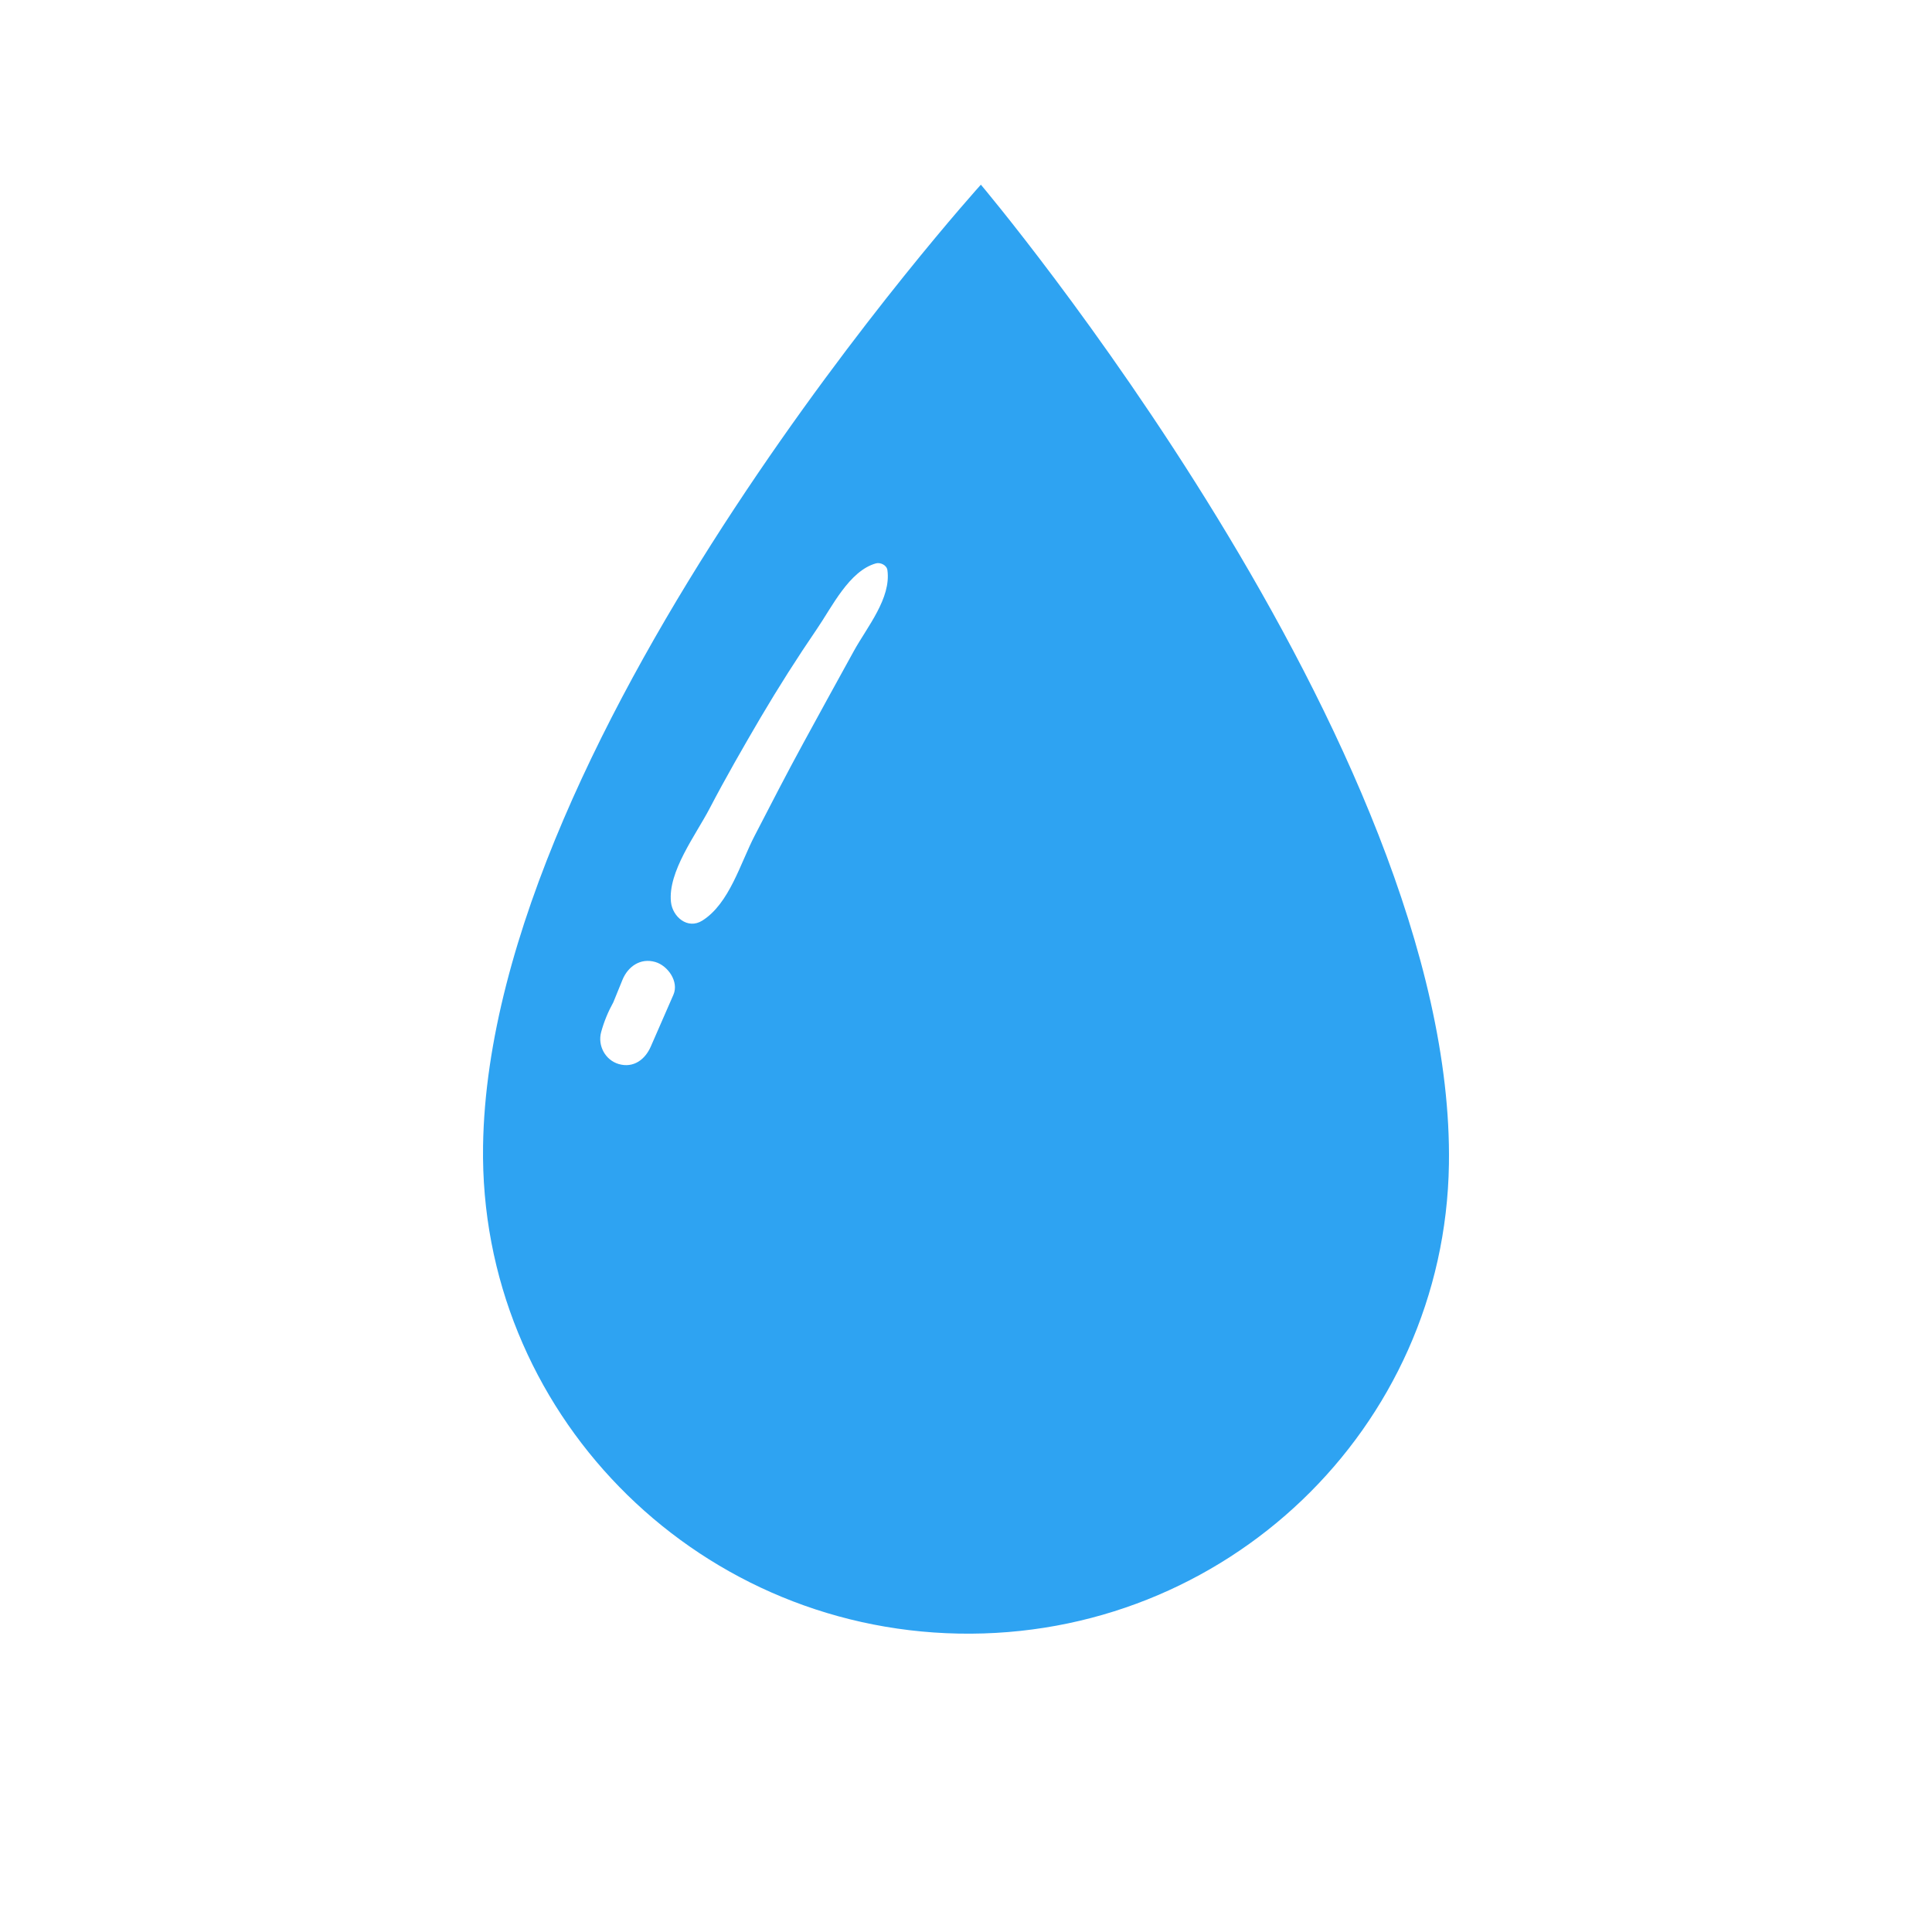 <svg width="136" height="136" viewBox="0 0 136 136" fill="none" xmlns="http://www.w3.org/2000/svg">
<g filter="url(#filter0_di_798_524)">
<path d="M101.995 85.952C101.711 104.556 86.261 119.35 67.485 118.994C48.71 118.637 33.719 103.264 34.004 84.66C34.454 55.245 69.047 17 69.047 17C69.047 17 102.446 56.538 101.995 85.952Z" fill="#2EA3F2"/>
</g>
<path d="M62.467 40.128C62.417 39.781 61.972 39.572 61.661 39.658C59.779 40.182 58.559 42.737 57.517 44.257C56.125 46.295 54.809 48.364 53.556 50.487C52.313 52.606 51.086 54.739 49.95 56.916C48.985 58.766 47.002 61.367 47.232 63.5C47.34 64.522 48.398 65.46 49.44 64.803C51.347 63.601 52.114 60.769 53.126 58.823C54.257 56.637 55.38 54.45 56.56 52.289C57.739 50.127 58.922 47.971 60.111 45.816C61.036 44.139 62.746 42.11 62.467 40.128Z" fill="white"/>
<path d="M46.129 67.718C45.074 67.411 44.194 68.046 43.816 68.977C43.603 69.503 43.389 70.028 43.176 70.55C42.81 71.213 42.517 71.913 42.314 72.663C42.063 73.603 42.602 74.624 43.559 74.903C44.604 75.203 45.416 74.575 45.809 73.674C46.341 72.458 46.873 71.239 47.406 70.019C47.805 69.097 47.009 67.973 46.129 67.718Z" fill="white"/>
<defs>
<filter id="filter0_di_798_524" x="27" y="9" width="84" height="122" filterUnits="userSpaceOnUse" color-interpolation-filters="sRGB">
<feFlood flood-opacity="0" result="BackgroundImageFix"/>
<feColorMatrix in="SourceAlpha" type="matrix" values="0 0 0 0 0 0 0 0 0 0 0 0 0 0 0 0 0 0 127 0" result="hardAlpha"/>
<feOffset dx="1" dy="4"/>
<feGaussianBlur stdDeviation="4"/>
<feComposite in2="hardAlpha" operator="out"/>
<feColorMatrix type="matrix" values="0 0 0 0 0 0 0 0 0 0 0 0 0 0 0 0 0 0 0.12 0"/>
<feBlend mode="normal" in2="BackgroundImageFix" result="effect1_dropShadow_798_524"/>
<feBlend mode="normal" in="SourceGraphic" in2="effect1_dropShadow_798_524" result="shape"/>
<feColorMatrix in="SourceAlpha" type="matrix" values="0 0 0 0 0 0 0 0 0 0 0 0 0 0 0 0 0 0 127 0" result="hardAlpha"/>
<feOffset dx="-1" dy="-8"/>
<feGaussianBlur stdDeviation="10"/>
<feComposite in2="hardAlpha" operator="arithmetic" k2="-1" k3="1"/>
<feColorMatrix type="matrix" values="0 0 0 0 0.321 0 0 0 0 0.436 0 0 0 0 0.829 0 0 0 1 0"/>
<feBlend mode="normal" in2="shape" result="effect2_innerShadow_798_524"/>
</filter>
</defs>
</svg>
